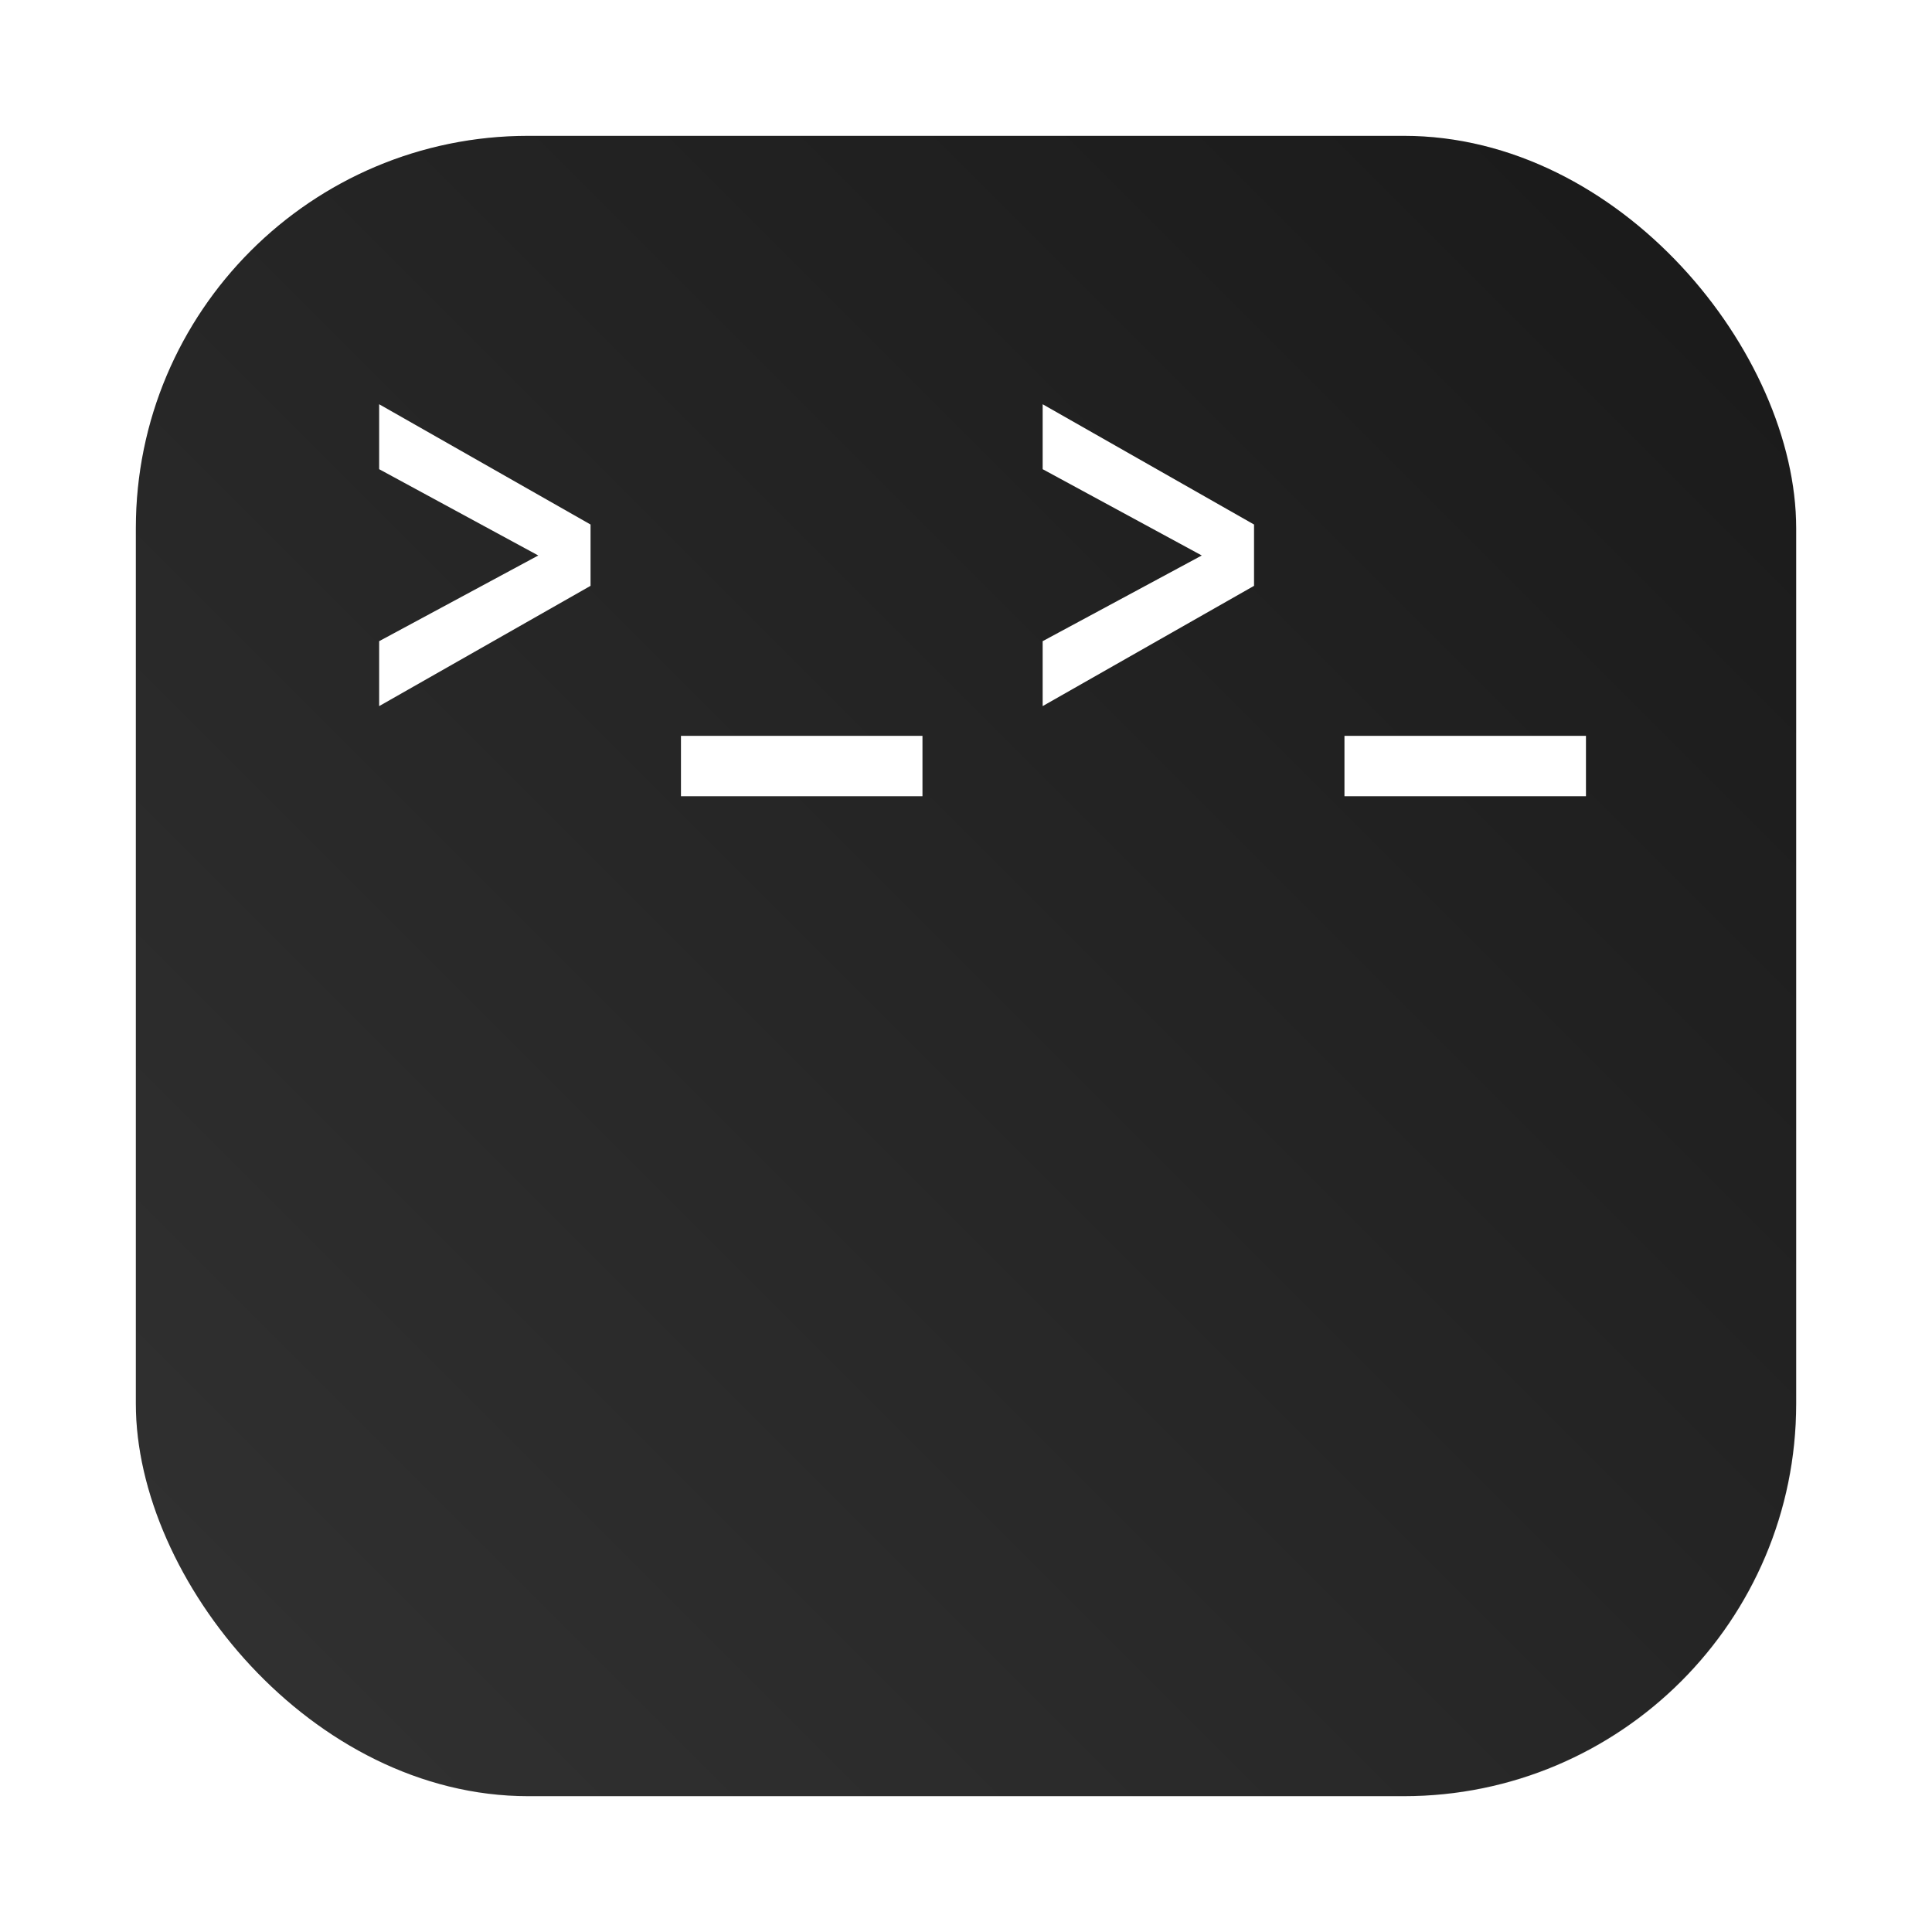 <?xml version="1.0" encoding="UTF-8" standalone="no"?>
<svg
   xmlns:dc="http://purl.org/dc/elements/1.1/"
   xmlns:cc="http://creativecommons.org/ns#"
   xmlns:rdf="http://www.w3.org/1999/02/22-rdf-syntax-ns#"
   xmlns:svg="http://www.w3.org/2000/svg"
   xmlns="http://www.w3.org/2000/svg"
   xmlns:xlink="http://www.w3.org/1999/xlink"
   xmlns:sodipodi="http://sodipodi.sourceforge.net/DTD/sodipodi-0.dtd"
   xmlns:inkscape="http://www.inkscape.org/namespaces/inkscape"
   inkscape:version="1.0 (4035a4fb49, 2020-05-01)"
   sodipodi:docname="terminix.svg"
   viewBox="0 0 64 64"
   version="1.1"
   image-rendering="optimizeSpeed"
   enable-background="new 0 0 1024 1024"
   height="64"
   width="64"
   id="Iterm">
  <sodipodi:namedview
     inkscape:current-layer="Iterm"
     inkscape:window-maximized="1"
     inkscape:window-y="0"
     inkscape:window-x="0"
     inkscape:cy="14.860955"
     inkscape:cx="-19.749587"
     inkscape:zoom="4.5078057"
     showgrid="false"
     id="namedview29"
     inkscape:window-height="985"
     inkscape:window-width="1920"
     inkscape:pageshadow="2"
     inkscape:pageopacity="0"
     guidetolerance="10"
     gridtolerance="10"
     objecttolerance="10"
     borderopacity="1"
     bordercolor="#666666"
     pagecolor="#ffffff" />
  <defs
     id="defs7">
    <linearGradient
       gradientUnits="userSpaceOnUse"
       gradientTransform="matrix(2.004 0 0 2.004 43.601 272.09)"
       y2="-102.47"
       y1="-139.06"
       x2="-6.147"
       x1="-6.847"
       id="a">
      <stop
         id="stop2"
         offset="0"
         stop-color="#6a6a6a" />
      <stop
         id="stop4"
         offset="1"
         stop-color="#505050" />
    </linearGradient>
    <filter
       color-interpolation-filters="sRGB"
       height="1.048"
       width="1.048"
       y="-.024"
       x="-.024"
       id="filter2761">
      <feGaussianBlur
         id="feGaussianBlur2"
         stdDeviation="0.146" />
    </filter>
    <filter
       color-interpolation-filters="sRGB"
       height="1.12"
       width="1.12"
       y="-.06"
       x="-.06"
       id="filter924">
      <feGaussianBlur
         id="feGaussianBlur5"
         stdDeviation="0.208" />
    </filter>
    <filter
       inkscape:collect="always"
       style="color-interpolation-filters:sRGB"
       id="filter1052"
       x="-0.048"
       width="1.096"
       y="-0.048"
       height="1.096">
      <feGaussianBlur
         inkscape:collect="always"
         stdDeviation="0.291"
         id="feGaussianBlur1054" />
    </filter>
    <linearGradient
       inkscape:collect="always"
       xlink:href="#linearGradient1038"
       id="linearGradient1040"
       x1="37.041"
       y1="15.875"
       x2="51.593"
       y2="1.323"
       gradientUnits="userSpaceOnUse"
       gradientTransform="matrix(3.78,0,0,3.78,-135.5,-0.5)" />
    <linearGradient
       inkscape:collect="always"
       id="linearGradient1038">
      <stop
         style="stop-color:#323232;stop-opacity:1"
         offset="0"
         id="stop1034" />
      <stop
         style="stop-color:#191919;stop-opacity:1"
         offset="1"
         id="stop1036" />
    </linearGradient>
    <linearGradient
       gradientTransform="matrix(3.78,0,0,3.78,70.58,-0.624)"
       id="linearGradient862"
       x1="7.937"
       x2="7.937"
       y1="15.081"
       y2="1.852"
       gradientUnits="userSpaceOnUse">
      <stop
         stop-color="#767574"
         offset="0"
         id="stop893" />
      <stop
         stop-color="#d1e7ee"
         offset="1"
         id="stop895" />
    </linearGradient>
    <linearGradient
       id="linearGradient862-6"
       x1="7.937"
       x2="7.937"
       y1="15.081"
       y2="1.852"
       gradientTransform="scale(3.78)"
       gradientUnits="userSpaceOnUse">
      <stop
         stop-color="#767574"
         offset="0"
         id="stop960" />
      <stop
         stop-color="#d1e7ee"
         offset="1"
         id="stop962" />
    </linearGradient>
  </defs>
  <mask
     id="mask12">
    <g
       id="g">
      <path
         id="path9"
         fill="#fff"
         d="m969.75 392.05c-1.1-4.35-2.35-9-3.65-13.6-1-3.4-2-6.85-3.15-10.5-1.6-5.15-3.4-10.5-5.3-15.85-6.45-18.25-14.15-36.05-23.15-53.65-3.8-7.4-7.95-14.95-12.3-22.4-20.3-34.5-45.8-67.2-76.35-97.75-72.6-72.6-157.15-116.65-253.65-132.05-16.25-2.6-32.8-4.4-50.05-5.35-9.7-0.55-19.85-0.85-30.1-0.85-9.35 0-18.6 0.25-27.9 0.75-118.35 6.1-220.3 51.95-305.85 137.5q-138.25 138.25-138.25 333.75c0 130.35 46.1 241.65 138.25 333.8 56.7 56.65 120.55 95.9 191.1 117.55 36.75 11.25 74.8 17.85 114.75 19.95h0.4c8.5 0.45 16.6 0.7 24.5 0.7h3c10.3 0 20.5-0.3 30.1-0.8 2.5-0.15 4.75-0.3 6.95-0.45 20.2-1.45 39.9-4.05 58.7-7.7 7.95-1.55 15.8-3.3 23.4-5.15 80.8-20.3 152.15-61.6 214.65-124.1 48.6-48.6 84.4-102.5 107.35-161.8 18.45-47.65 28.65-98.8 30.55-153.5 0.2-6.05 0.3-12.25 0.3-18.5v-3c-0.2-40.65-4.95-79.5-14.3-117z" />
    </g>
  </mask>
  <rect
     transform="scale(3.78)"
     style="opacity:0.3;fill:#000000;fill-opacity:1;stroke-width:0.529;stroke-linecap:round;filter:url(#filter1052)"
     id="rect1042"
     width="14.552"
     height="14.552"
     x="1.191"
     y="1.191"
     ry="3.44" />
  <rect
     ry="13"
     y="4.5"
     x="4.5"
     height="55"
     width="55"
     id="rect1032"
     style="fill:url(#linearGradient1040);fill-opacity:1;stroke-width:2;stroke-linecap:round" />
  <g
     transform="translate(-73.022)"
     id="g956">
    <g
       transform="matrix(1.057,0,0,1.665,78.405,15.544)"
       fill="#ffffff"
       aria-label="&gt;"
       id="g949">
      <path
         d="m 6.79,-0.001 v -1.292 l 6.625,2.393 v 1.22 l -6.625,2.393 v -1.292 l 4.987,-1.705 z"
         fill="#ffffff"
         stroke-width="0.265"
         id="path947" />
    </g>
    <rect
       style="stroke-width:3.78"
       x="95.58"
       y="24.376"
       width="8"
       height="2"
       rx="0"
       ry="0"
       fill="#ffffff"
       id="rect951" />
  </g>
  <g
     id="g1028"
     transform="translate(-51.043)">
    <g
       id="g1024"
       aria-label="&gt;"
       fill="#ffffff"
       transform="matrix(1.057,0,0,1.665,78.405,15.544)">
      <path
         id="path1022"
         stroke-width="0.265"
         fill="#ffffff"
         d="m 6.79,-0.001 v -1.292 l 6.625,2.393 v 1.22 l -6.625,2.393 v -1.292 l 4.987,-1.705 z" />
    </g>
    <rect
       id="rect1026"
       fill="#ffffff"
       ry="0"
       rx="0"
       height="2"
       width="8"
       y="24.376"
       x="95.58"
       style="stroke-width:3.78" />
  </g>
</svg>

